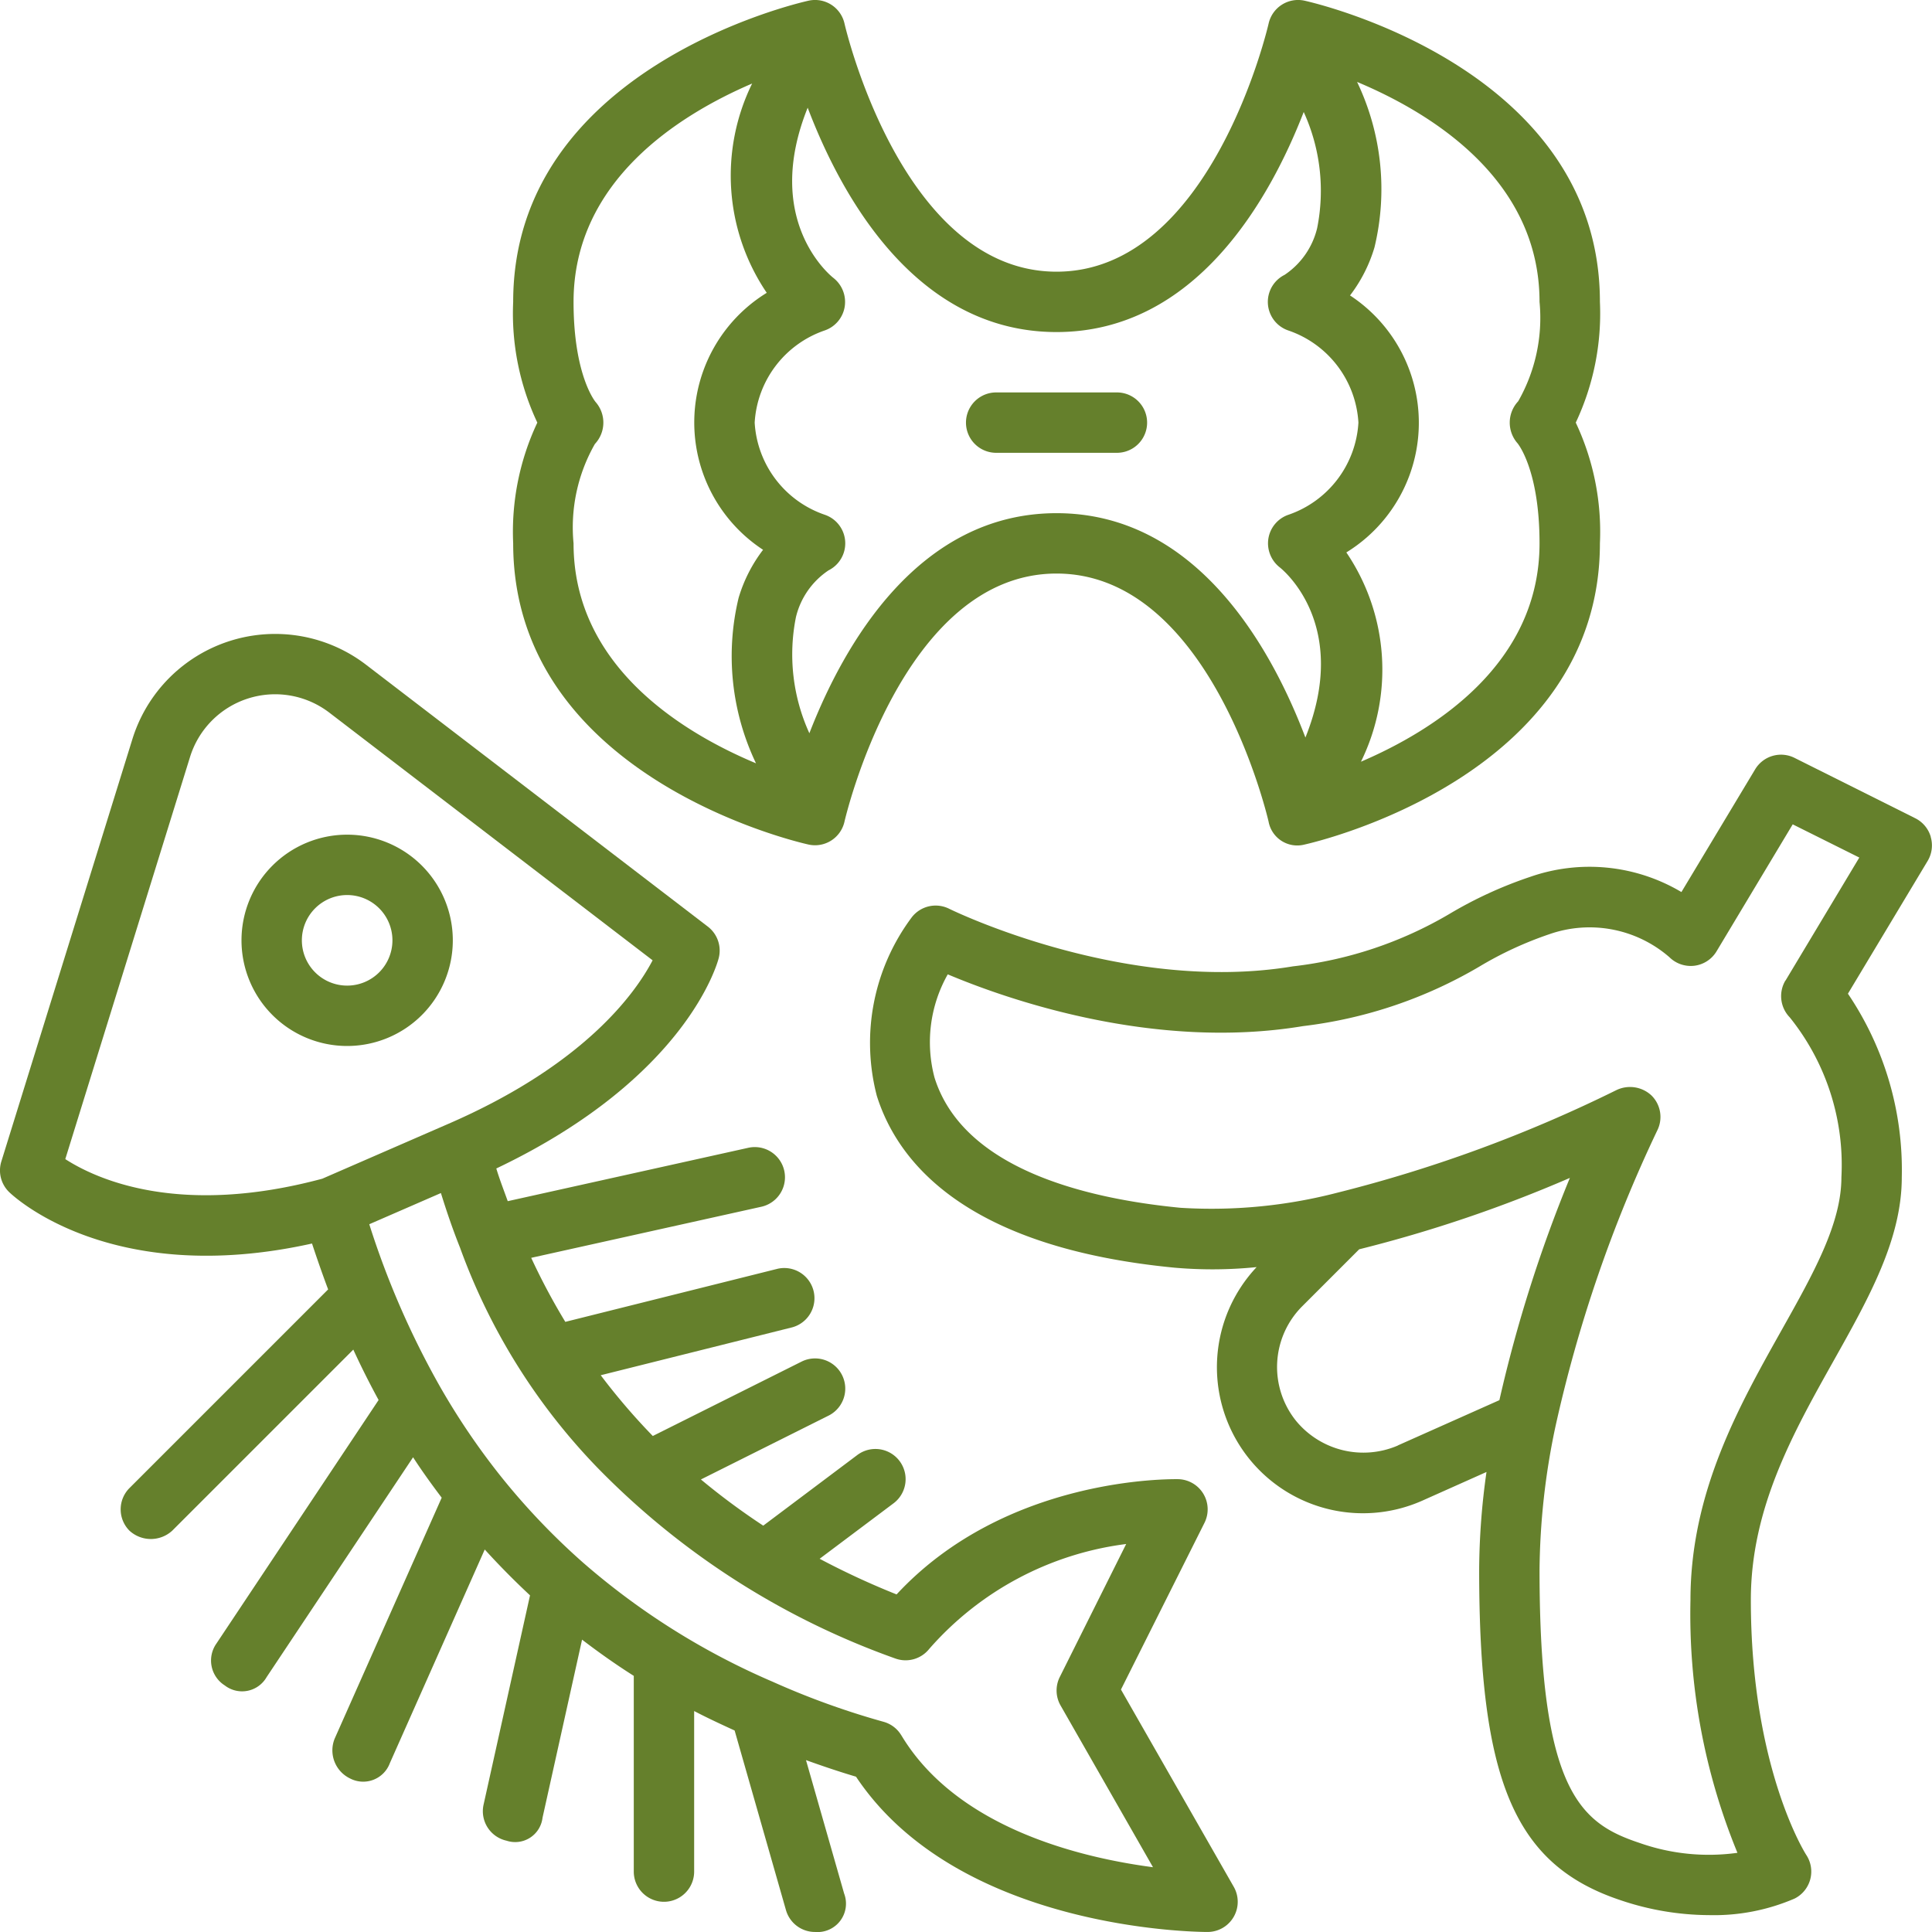 <svg xmlns="http://www.w3.org/2000/svg" width="64.001" height="64.001" viewBox="0 0 64.001 64.001">
  <g id="Grupo_1106853" data-name="Grupo 1106853" transform="translate(0)">
    <path id="Trazado_898504" data-name="Trazado 898504" d="M26.783,27.977a1,1,0,0,0,1.192-.759C27.994,27.136,29.877,19,35,19s7.006,8.136,7.024,8.218a.966.966,0,0,0,1.192.759C43.614,27.888,53,25.714,53,18a8.479,8.479,0,0,0-.8-4,8.479,8.479,0,0,0,.8-4C53,2.286,43.616.112,43.217.023a1,1,0,0,0-1.192.759C42.006.864,40.123,9,35,9S27.994.864,27.976.782A1,1,0,0,0,26.784.023C26.385.112,17,2.286,17,10a8.479,8.479,0,0,0,.8,4,8.479,8.479,0,0,0-.8,4c0,7.714,9.384,9.888,9.783,9.977ZM51,10a5.569,5.569,0,0,1-.707,3.293,1.034,1.034,0,0,0-.024,1.389c.008.009.731.874.731,3.318,0,4-3.484,6.189-5.916,7.233A6.918,6.918,0,0,0,44.6,18.3a5.042,5.042,0,0,0,.122-8.513,4.923,4.923,0,0,0,.81-1.592,8.232,8.232,0,0,0-.576-5.481C47.389,3.733,51,5.93,51,10ZM35,11c4.6,0,7.062-4.388,8.188-7.29a6.288,6.288,0,0,1,.445,3.847,2.589,2.589,0,0,1-1.08,1.549,1,1,0,0,0,.126,1.842A3.437,3.437,0,0,1,45,14a3.44,3.44,0,0,1-2.316,3.052,1,1,0,0,0-.665.781,1.01,1.01,0,0,0,.374.961c.112.088,2.349,1.914.851,5.638C42.144,21.534,39.678,17,35,17c-4.6,0-7.062,4.387-8.188,7.29a6.288,6.288,0,0,1-.445-3.847,2.589,2.589,0,0,1,1.08-1.549,1,1,0,0,0-.126-1.842A3.437,3.437,0,0,1,25,14a3.44,3.44,0,0,1,2.316-3.052,1,1,0,0,0,.665-.781,1.01,1.01,0,0,0-.374-.961c-.112-.088-2.349-1.914-.851-5.638C27.857,6.467,30.323,11,35,11ZM19.731,13.318C19.723,13.309,19,12.444,19,10c0-4,3.484-6.189,5.916-7.233A6.918,6.918,0,0,0,25.4,9.7a5.042,5.042,0,0,0-.122,8.513,4.923,4.923,0,0,0-.81,1.592,8.232,8.232,0,0,0,.576,5.481C22.611,24.267,19,22.07,19,18a5.569,5.569,0,0,1,.707-3.293,1.034,1.034,0,0,0,.024-1.389Z" fill="#65802c"/>
    <path id="Trazado_898505" data-name="Trazado 898505" d="M33,15h4a1,1,0,0,0,0-2H33a1,1,0,0,0,0,2Z" fill="#65802c"/>
    <path id="Trazado_898506" data-name="Trazado 898506" d="M11.5,34.65A3.5,3.5,0,1,0,8,31.15,3.5,3.5,0,0,0,11.5,34.65Zm0-5a1.5,1.5,0,1,1-1.5,1.5A1.5,1.5,0,0,1,11.5,29.65Z" fill="#65802c"/>
    <path id="Trazado_898507" data-name="Trazado 898507" d="M37.134,55.969,39.9,50.448A1,1,0,0,0,39.025,49c-.242,0-5.7-.089-9.324,3.818a25.928,25.928,0,0,1-2.549-1.181L29.6,49.8a1,1,0,0,0-1.2-1.6L25.284,50.54a22.921,22.921,0,0,1-2.065-1.53l4.229-2.115a1,1,0,1,0-.895-1.789L21.625,47.57A21.333,21.333,0,0,1,19.9,45.557l6.345-1.587a1,1,0,0,0-.484-1.94l-7.034,1.759a21.591,21.591,0,0,1-1.13-2.121l7.623-1.692a1,1,0,1,0-.433-1.953L16.82,39.791c-.129-.361-.271-.722-.379-1.083,6.3-3,7.327-6.807,7.369-6.974a1,1,0,0,0-.361-1.038L12.12,22.016a4.952,4.952,0,0,0-7.734,2.468L.045,38.474A1,1,0,0,0,.3,39.487c.141.138,3.372,3.187,10.036,1.707.145.438.322.954.534,1.52l-6.58,6.58a1,1,0,0,0,0,1.414,1.048,1.048,0,0,0,1.414,0l6-6c.245.534.523,1.093.838,1.67L7.169,54.446a.976.976,0,0,0,.277,1.387.937.937,0,0,0,1.387-.277l4.851-7.281c.3.463.622.908.948,1.339l-3.545,7.98a1.033,1.033,0,0,0,.508,1.32.942.942,0,0,0,1.32-.508l3.143-7.076q.72.792,1.5,1.519l-1.539,6.934a1,1,0,0,0,.76,1.193.912.912,0,0,0,1.193-.76l1.31-5.9c.551.422,1.121.825,1.713,1.2V62a1,1,0,0,0,2,0V56.681c.436.228.888.438,1.341.645l1.7,5.948A1,1,0,0,0,27,64a.942.942,0,0,0,.963-1.274L26.7,58.307c.539.194,1.088.38,1.657.549C31.746,63.941,39.658,64,40,64a1,1,0,0,0,.868-1.5L37.134,55.97ZM2.162,38.4,6.295,25.077A2.952,2.952,0,0,1,10.9,23.6l10.719,8.212c-.563,1.078-2.249,3.457-6.768,5.418h0l-4.175,1.817c-4.744,1.274-7.487.013-8.514-.65ZM29.857,57.485a.992.992,0,0,0-.586-.447,26.082,26.082,0,0,1-3.679-1.329l-.014-.006a23.906,23.906,0,0,1-6.258-3.934,22.874,22.874,0,0,1-2.759-2.9,23.368,23.368,0,0,1-1.986-2.937,28.185,28.185,0,0,1-2.342-5.377l2.373-1.033c.188.606.394,1.211.634,1.811a20.522,20.522,0,0,0,4.528,7.263,25.917,25.917,0,0,0,9.889,6.344,1,1,0,0,0,1.121-.312,10.411,10.411,0,0,1,6.529-3.48l-2.2,4.406a1,1,0,0,0,.026.943l3.062,5.358c-2.384-.313-6.491-1.294-8.336-4.369Z" fill="#65802c"/>
    <path id="Trazado_898508" data-name="Trazado 898508" d="M63.96,27.721a1,1,0,0,0-.513-.615l-4-2a1,1,0,0,0-1.305.38L55.7,29.551a5.957,5.957,0,0,0-5.02-.5,13.764,13.764,0,0,0-2.674,1.23,13.145,13.145,0,0,1-5.174,1.731c-5.6.932-11.333-1.88-11.39-1.908a1,1,0,0,0-1.235.279A6.949,6.949,0,0,0,29.046,36.3c.7,2.23,2.985,5.029,9.859,5.694a14.465,14.465,0,0,0,2.723-.019,4.838,4.838,0,0,0,5.488,7.737l2.127-.95A23.65,23.65,0,0,0,49,52c0,7.019,1.182,9.781,4.684,10.948a9.26,9.26,0,0,0,2.938.494,6.742,6.742,0,0,0,2.826-.548,1,1,0,0,0,.388-1.446C59.816,61.419,58,58.569,58,53c0-3.041,1.4-5.529,2.749-7.935C61.907,43,63,41.057,63,39a10.425,10.425,0,0,0-1.784-6.082l2.642-4.4a1,1,0,0,0,.1-.794ZM46.308,47.885a2.887,2.887,0,0,1-3.375-.818,2.845,2.845,0,0,1,.2-3.789l1.893-1.893a44.862,44.862,0,0,0,6.979-2.365,46.165,46.165,0,0,0-2.335,7.363l-3.365,1.5Zm12.835-15.4a1.01,1.01,0,0,0,.145,1.216A7.8,7.8,0,0,1,61,39c0,1.536-.924,3.181-1.994,5.086C57.6,46.594,56,49.437,56,53a20.769,20.769,0,0,0,1.556,8.378,6.9,6.9,0,0,1-3.239-.326C52.377,60.406,51,59.377,51,52a23.665,23.665,0,0,1,.52-4.71A45.707,45.707,0,0,1,54.9,37.448a1,1,0,0,0-.191-1.158,1.04,1.04,0,0,0-1.159-.18,46.114,46.114,0,0,1-9.247,3.4h0a16.592,16.592,0,0,1-5.2.5c-3.192-.31-7.2-1.307-8.144-4.308a4.567,4.567,0,0,1,.437-3.425c1.913.806,6.8,2.542,11.775,1.714A15.006,15.006,0,0,0,49,32.024a12.031,12.031,0,0,1,2.323-1.076,4.032,4.032,0,0,1,3.977.759,1.007,1.007,0,0,0,.829.285,1,1,0,0,0,.735-.478l2.523-4.206,2.206,1.1-2.444,4.074Z" fill="#65802c"/>
  </g>
</svg>
